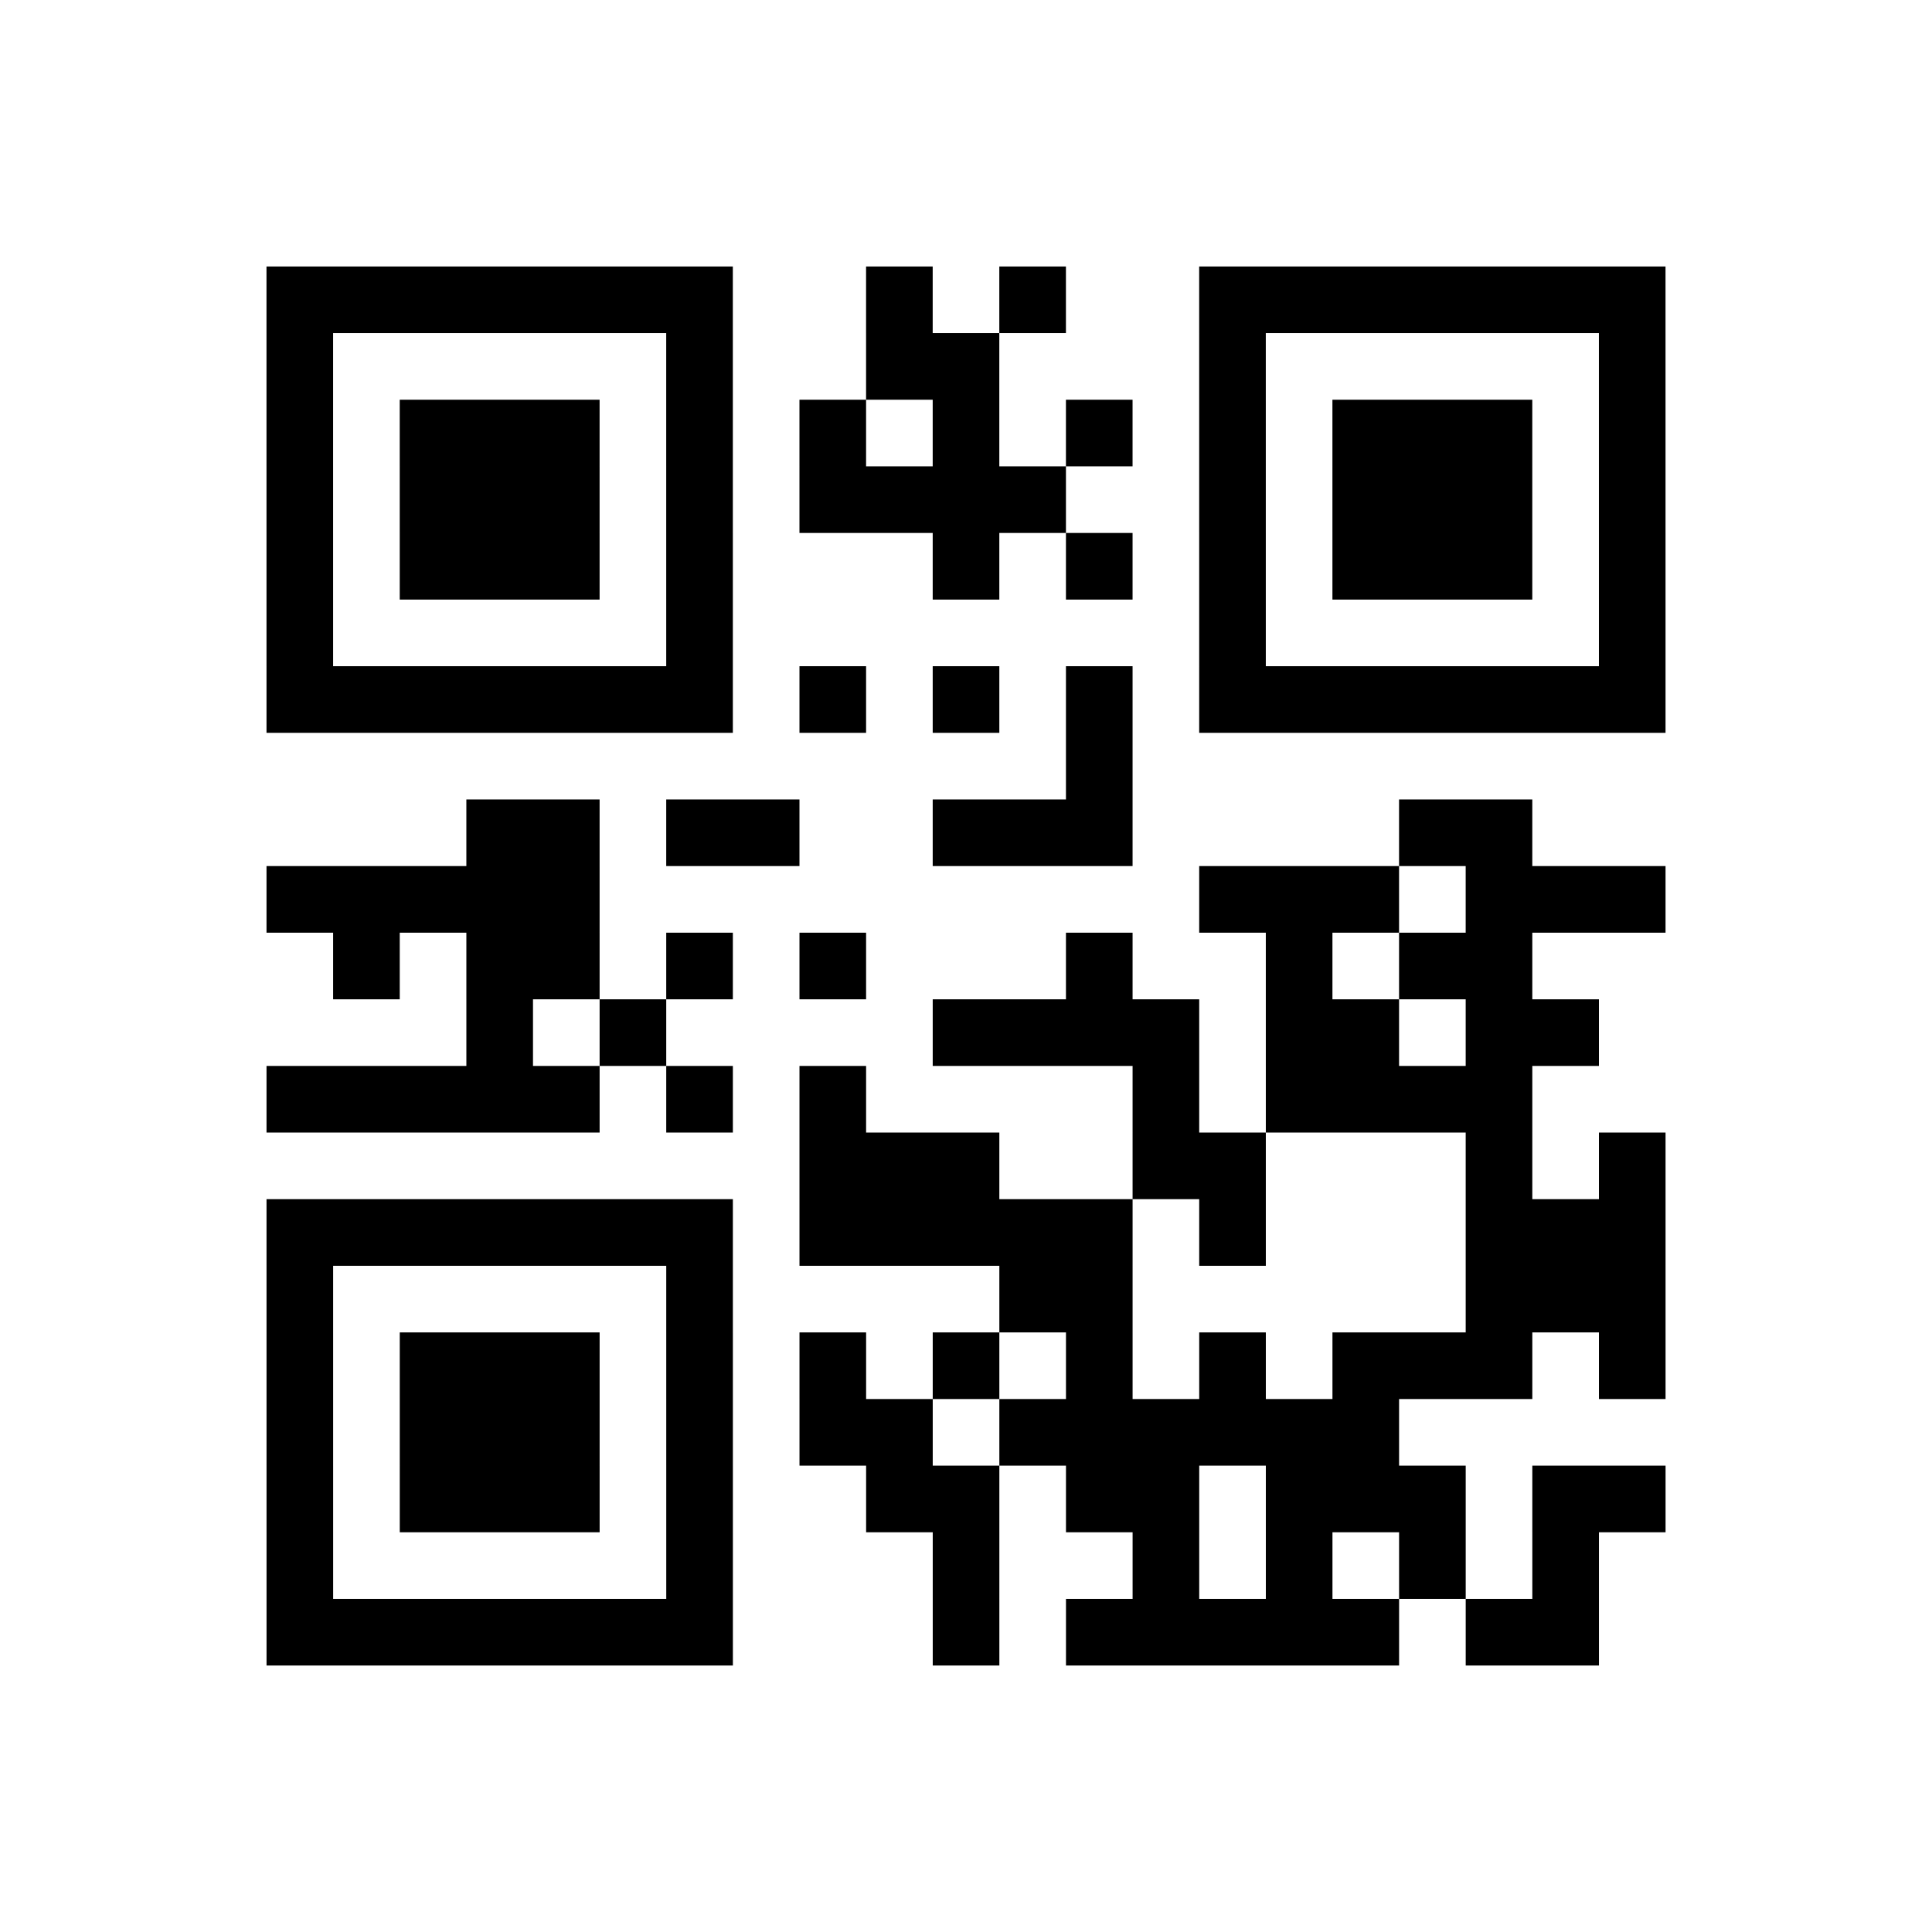<?xml version="1.0" encoding="UTF-8"?>
<svg xmlns="http://www.w3.org/2000/svg" height="203" width="203" class="pyqrcode"><path transform="scale(7)" stroke="#000" class="pyqrline" d="M4 4.5h7m2 0h1m1 0h1m2 0h7m-21 1h1m5 0h1m2 0h2m3 0h1m5 0h1m-21 1h1m1 0h3m1 0h1m1 0h1m1 0h1m1 0h1m1 0h1m1 0h3m1 0h1m-21 1h1m1 0h3m1 0h1m1 0h4m2 0h1m1 0h3m1 0h1m-21 1h1m1 0h3m1 0h1m3 0h1m1 0h1m1 0h1m1 0h3m1 0h1m-21 1h1m5 0h1m7 0h1m5 0h1m-21 1h7m1 0h1m1 0h1m1 0h1m1 0h7m-9 1h1m-10 1h2m1 0h2m2 0h3m4 0h2m-19 1h5m9 0h3m1 0h3m-20 1h1m1 0h2m1 0h1m1 0h1m3 0h1m2 0h1m1 0h2m-16 1h1m1 0h1m4 0h4m1 0h2m1 0h2m-20 1h5m1 0h1m1 0h1m4 0h1m1 0h4m-11 1h3m2 0h2m3 0h1m1 0h1m-21 1h7m1 0h5m1 0h1m3 0h3m-21 1h1m5 0h1m4 0h2m5 0h3m-21 1h1m1 0h3m1 0h1m1 0h1m1 0h1m1 0h1m1 0h1m1 0h3m1 0h1m-21 1h1m1 0h3m1 0h1m1 0h2m1 0h6m-17 1h1m1 0h3m1 0h1m2 0h2m1 0h2m1 0h3m1 0h2m-21 1h1m5 0h1m3 0h1m2 0h1m1 0h1m1 0h1m1 0h1m-20 1h7m3 0h1m1 0h5m1 0h2"/></svg>
